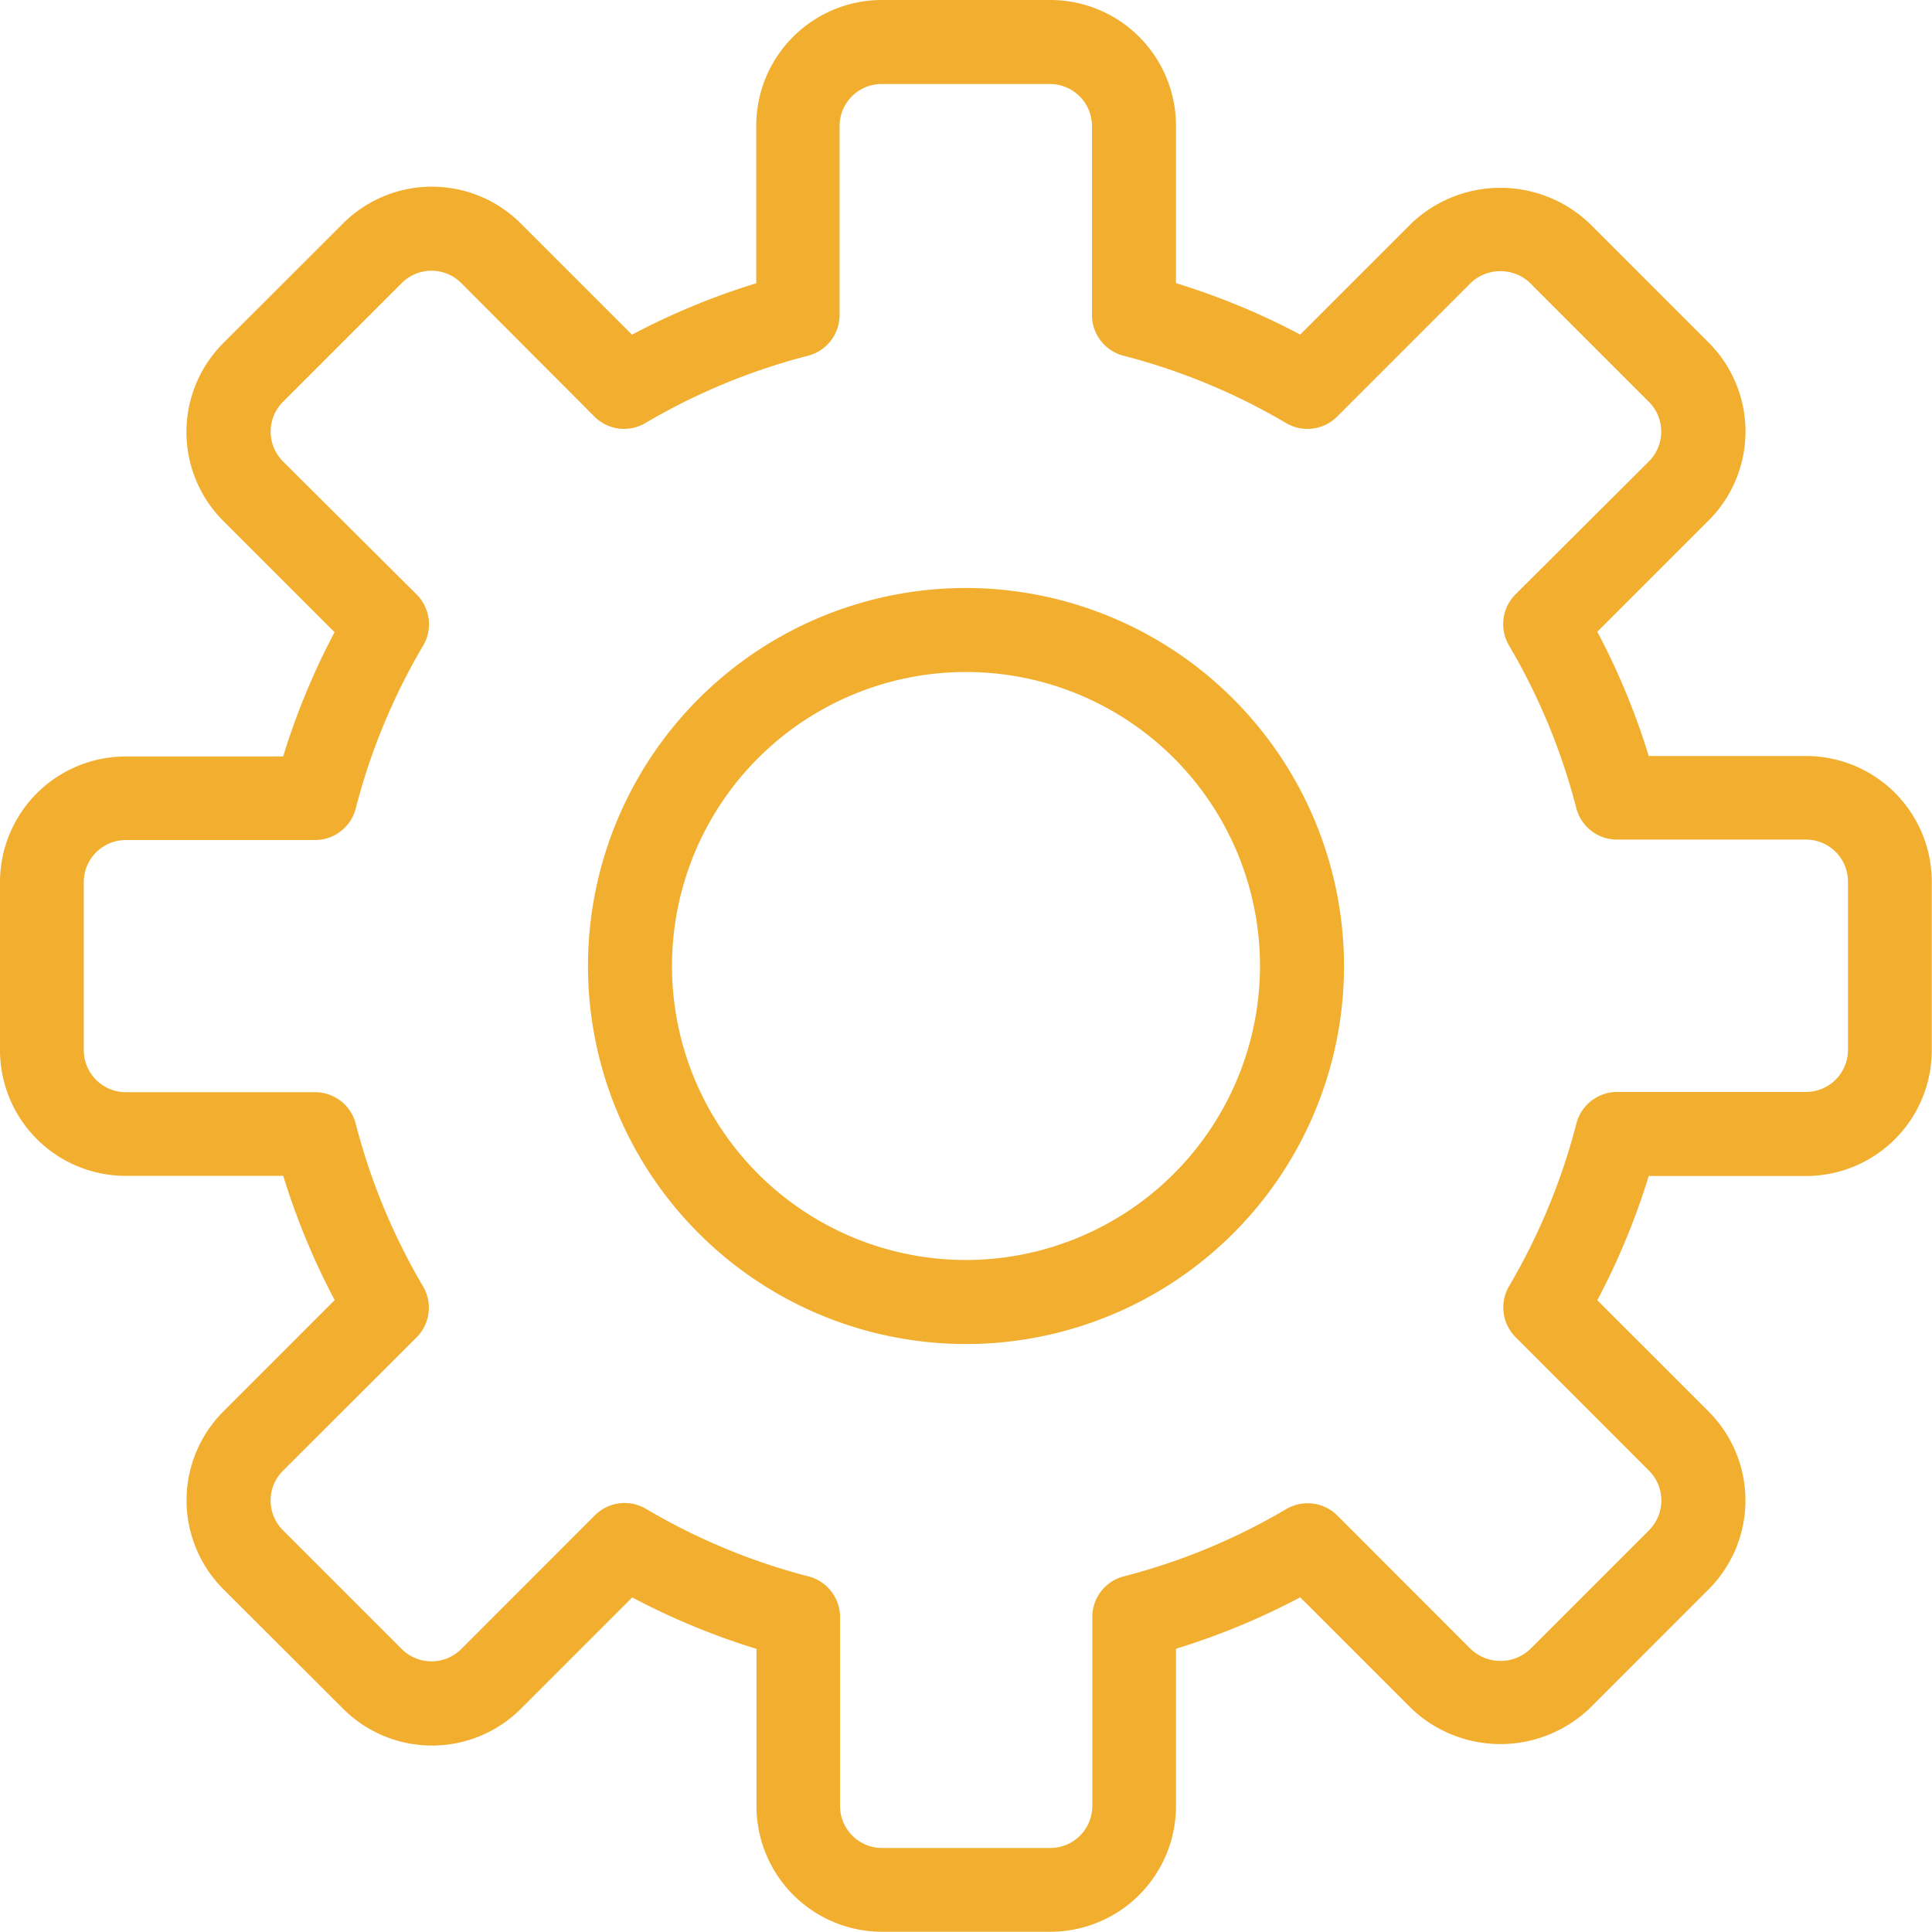 <svg id="settings" xmlns="http://www.w3.org/2000/svg" width="16.902" height="16.902" viewBox="0 0 16.902 16.902">
  <g id="Group_1728" data-name="Group 1728">
    <g id="Group_1727" data-name="Group 1727">
      <path id="Path_4156" data-name="Path 4156" d="M15.8,6.614H14.424a6.218,6.218,0,0,0-.45-1.087l.972-.972a1.1,1.1,0,0,0,0-1.56l-1.04-1.04a1.13,1.13,0,0,0-1.559,0l-.972.972a6.235,6.235,0,0,0-1.087-.45V1.1A1.1,1.1,0,0,0,9.186,0H7.716a1.1,1.1,0,0,0-1.1,1.1V2.478a6.247,6.247,0,0,0-1.087.45l-.972-.972A1.1,1.1,0,0,0,3,1.956L1.955,3a1.1,1.1,0,0,0,0,1.559l.972.972a6.235,6.235,0,0,0-.45,1.087H1.1A1.1,1.1,0,0,0,0,7.717v1.47a1.1,1.1,0,0,0,1.1,1.1H2.478a6.247,6.247,0,0,0,.45,1.087l-.972.972a1.1,1.1,0,0,0,0,1.559L3,14.947a1.1,1.1,0,0,0,1.559,0l.972-.972a6.235,6.235,0,0,0,1.087.45V15.8a1.1,1.1,0,0,0,1.1,1.1h1.47a1.1,1.1,0,0,0,1.1-1.1V14.424a6.235,6.235,0,0,0,1.087-.45l.972.972a1.13,1.13,0,0,0,1.559,0l1.04-1.04a1.1,1.1,0,0,0,0-1.559l-.972-.972a6.235,6.235,0,0,0,.45-1.087H15.8a1.1,1.1,0,0,0,1.1-1.1V7.716A1.1,1.1,0,0,0,15.8,6.614Zm.367,2.572a.368.368,0,0,1-.367.367H14.147a.368.368,0,0,0-.356.276,5.523,5.523,0,0,1-.589,1.423.368.368,0,0,0,.057.446l1.168,1.169a.369.369,0,0,1,0,.52l-1.04,1.04a.378.378,0,0,1-.52,0L11.7,13.259a.368.368,0,0,0-.447-.057,5.5,5.5,0,0,1-1.422.589.367.367,0,0,0-.275.355V15.8a.368.368,0,0,1-.367.367H7.716a.368.368,0,0,1-.367-.367V14.147a.368.368,0,0,0-.276-.356A5.509,5.509,0,0,1,5.651,13.2a.364.364,0,0,0-.187-.051.367.367,0,0,0-.26.108L4.035,14.427a.369.369,0,0,1-.52,0l-1.04-1.04a.368.368,0,0,1,0-.52L3.644,11.7a.367.367,0,0,0,.057-.446,5.517,5.517,0,0,1-.589-1.423.367.367,0,0,0-.355-.276H1.1a.368.368,0,0,1-.367-.367V7.716A.368.368,0,0,1,1.1,7.349H2.756a.368.368,0,0,0,.356-.276A5.509,5.509,0,0,1,3.7,5.651.367.367,0,0,0,3.644,5.2L2.475,4.036a.369.369,0,0,1,0-.52l1.04-1.04a.368.368,0,0,1,.52,0L5.2,3.644a.366.366,0,0,0,.446.057,5.517,5.517,0,0,1,1.423-.589.368.368,0,0,0,.276-.356V1.1A.368.368,0,0,1,7.716.735h1.47a.368.368,0,0,1,.367.367V2.756a.368.368,0,0,0,.276.356,5.5,5.5,0,0,1,1.422.589.367.367,0,0,0,.447-.057l1.168-1.168a.377.377,0,0,1,.52,0l1.04,1.04a.369.369,0,0,1,0,.52L13.258,5.2a.368.368,0,0,0-.057.446,5.518,5.518,0,0,1,.589,1.423.367.367,0,0,0,.355.276H15.8a.368.368,0,0,1,.367.367Z" fill="#f2ae2e"/>
    </g>
  </g>
  <g id="Group_1730" data-name="Group 1730" transform="translate(5.144 5.144)">
    <g id="Group_1729" data-name="Group 1729">
      <path id="Path_4157" data-name="Path 4157" d="M115.307,112a3.307,3.307,0,1,0,3.307,3.307A3.311,3.311,0,0,0,115.307,112Zm0,5.879a2.572,2.572,0,1,1,2.572-2.572A2.575,2.575,0,0,1,115.307,117.879Z" transform="translate(-112 -112)" fill="#f2ae2e"/>
    </g>
  </g>
</svg>
